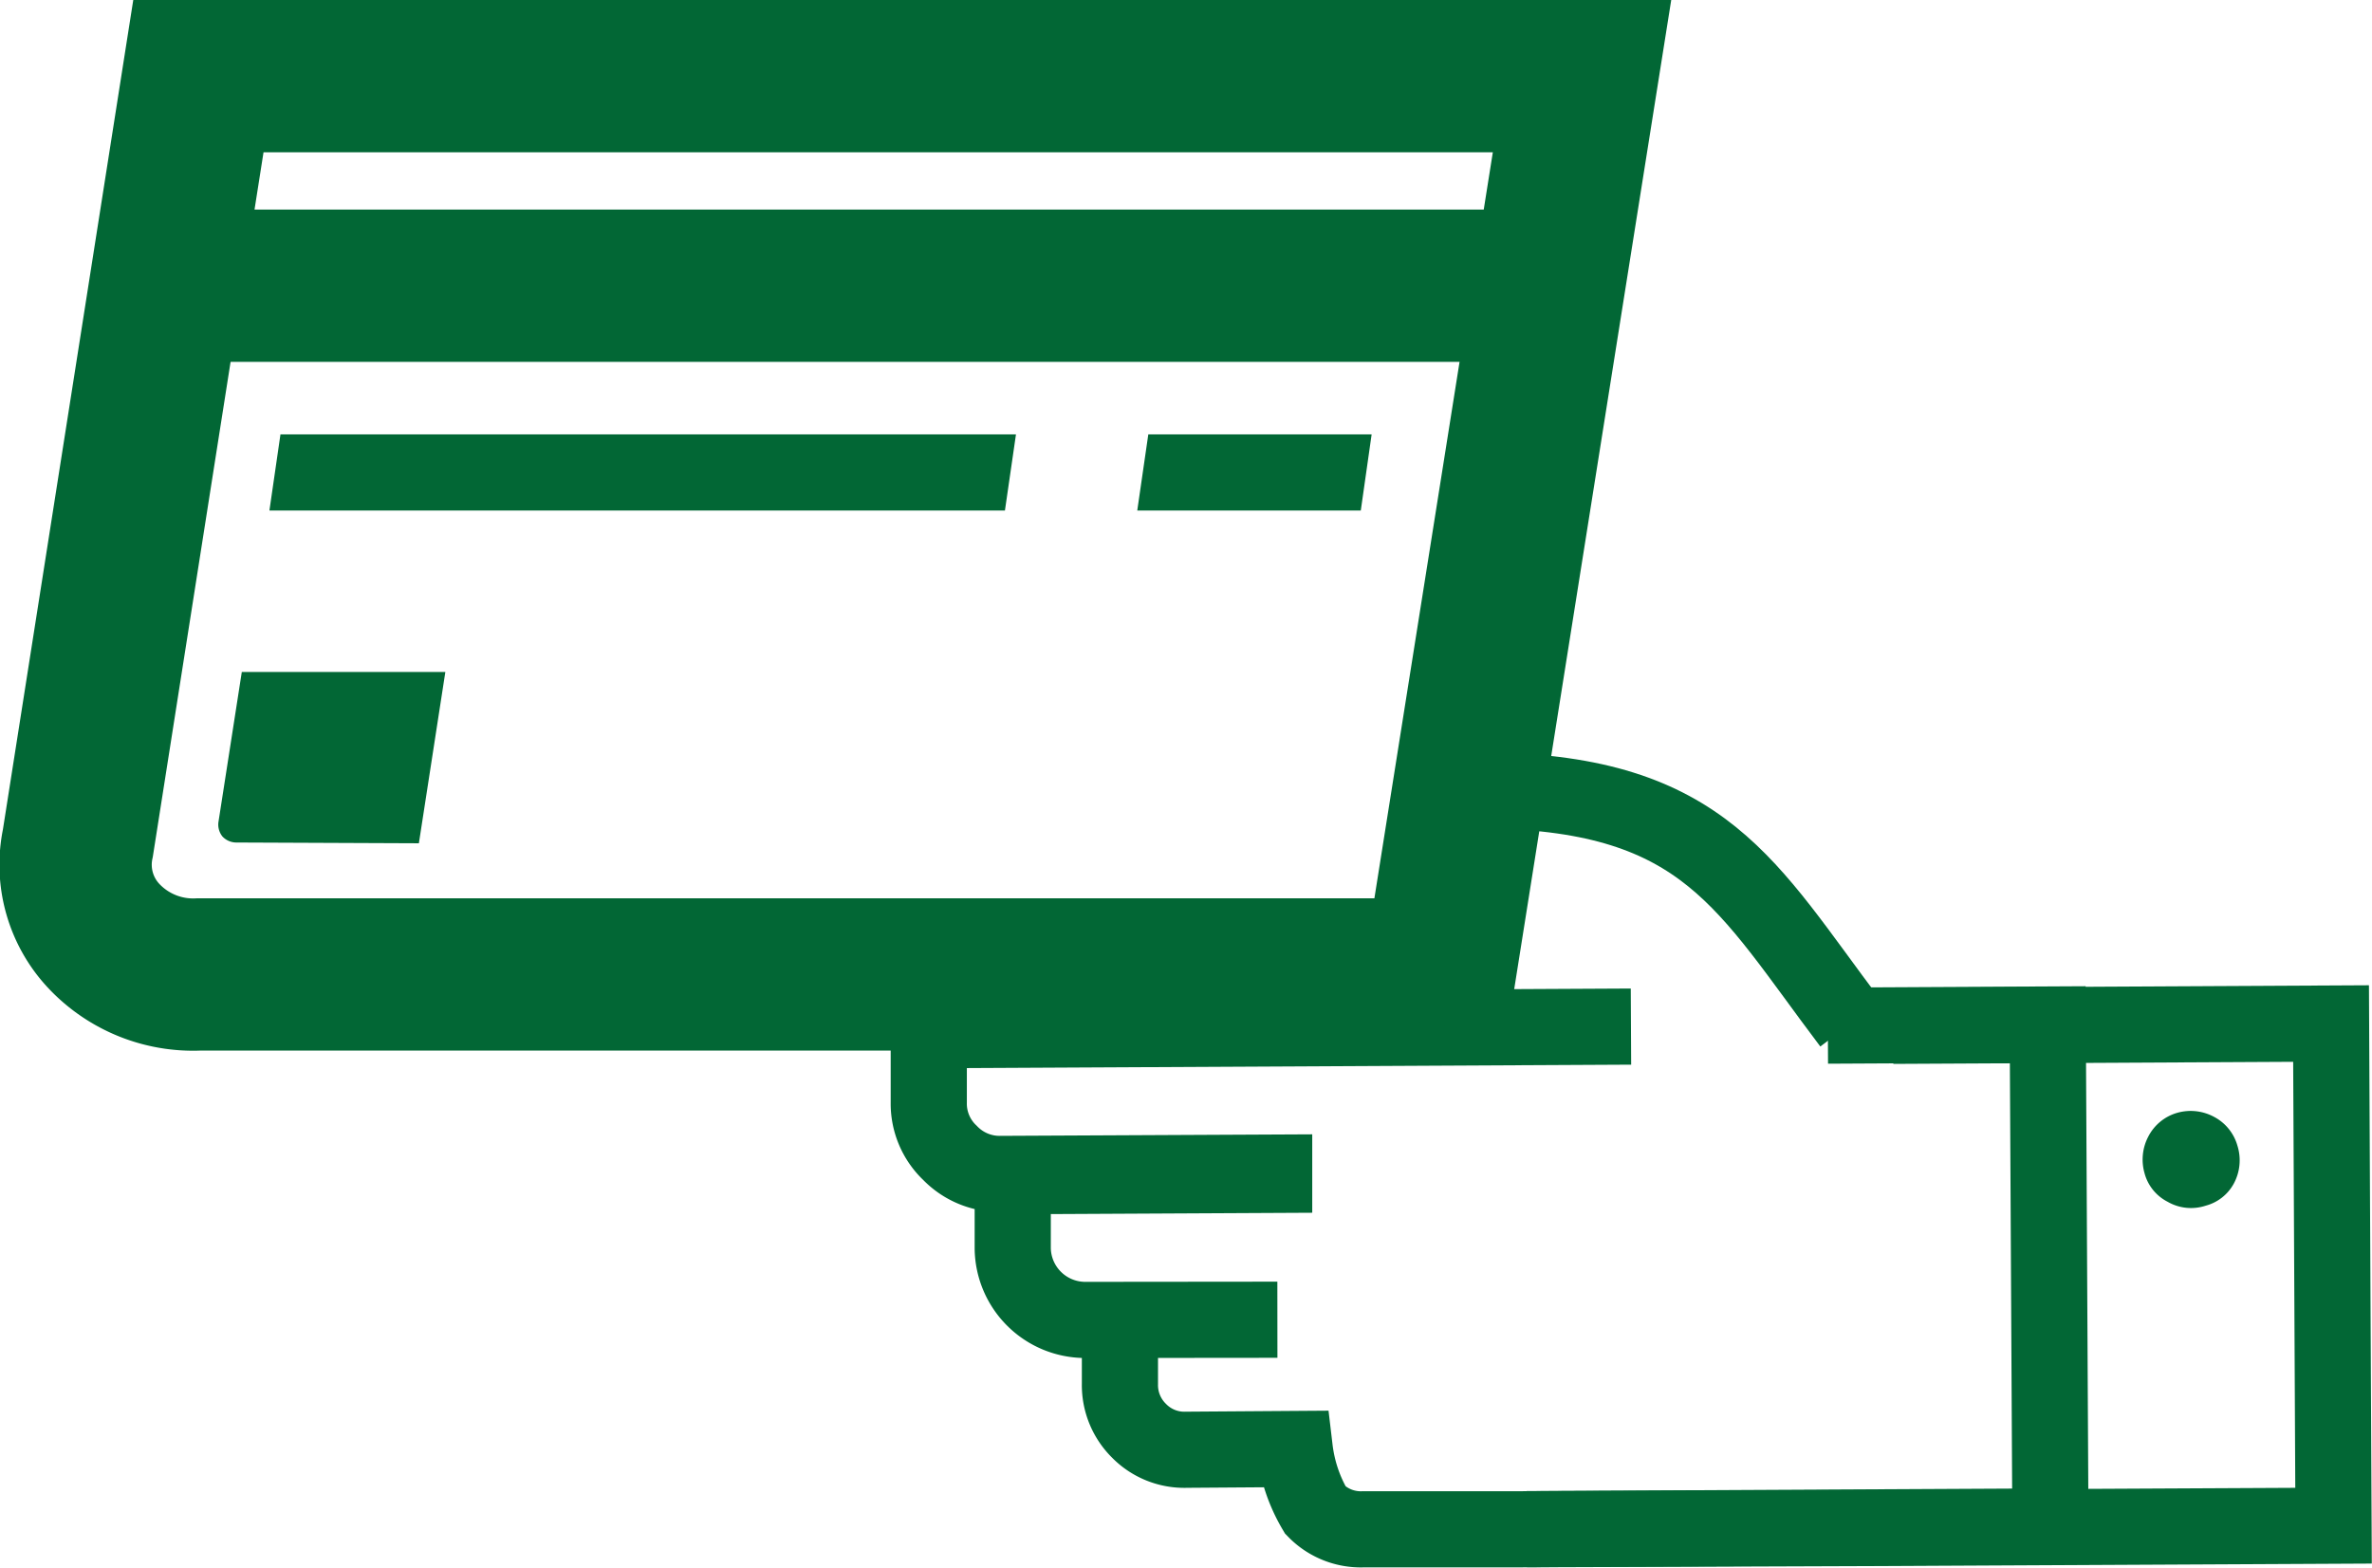 <svg xmlns="http://www.w3.org/2000/svg" viewBox="0 0 124.58 82.38"><defs><style>.cls-1,.cls-3{fill:none;stroke:#026735;stroke-miterlimit:10;}.cls-1{stroke-width:8px;}.cls-2{fill:#026735;}.cls-3{stroke-width:4px;}</style></defs><title>205_1</title><g id="Layer_2" data-name="Layer 2"><g id="Layer_1-2" data-name="Layer 1"><path id="calendario_0_Layer0_0_1_STROKES" data-name="calendario 0 Layer0 0 1 STROKES" class="cls-1" d="M75.6,51.19H10.47a6.44,6.44,0,0,1-5-2,5.47,5.47,0,0,1-1.38-4.9L10.42,4H83.09Z"/><g id="calendario_0_Layer0_12_FILL" data-name="calendario 0 Layer0 12 FILL"><path class="cls-2" d="M22,44.3l1.39-9H12.7l-1.22,7.84a1,1,0,0,0,.2.8,1,1,0,0,0,.75.32Z"/></g><line class="cls-1" x1="8.28" y1="15.01" x2="81.34" y2="15.01"/><line class="cls-2" x1="14.44" y1="24.82" x2="53.07" y2="24.82"/><polygon class="cls-2" points="52.78 26.82 14.15 26.82 14.73 22.82 53.36 22.82 52.78 26.82"/><line class="cls-2" x1="60.02" y1="24.82" x2="71.75" y2="24.82"/><polygon class="cls-2" points="71.47 26.82 59.73 26.82 60.31 22.82 72.04 22.82 71.47 26.82"/><path class="cls-3" d="M60,70.12l-1.18.31V72.7a3.37,3.37,0,0,0,1,2.46,3.33,3.33,0,0,0,2.5,1L68,76.12a8.21,8.21,0,0,0,1.09,3.22,3.33,3.33,0,0,0,2.49,1l7.69,0,19.46-.07,23.83-.12-.13-26.38-23,.12"/><path id="mao1_0_Layer0_0_1_STROKES" data-name="mao1 0 Layer0 0 1 STROKES" class="cls-3" d="M96,53.88l11.55-.06.14,26.37-27.5.14m-13.1-11L57,69.34a3.81,3.81,0,0,1-3.81-3.76l0-3.79,13.73-.07V61.6l-14.34.07a3.62,3.62,0,0,1-2.69-1.11,3.56,3.56,0,0,1-1.11-2.65l0-3.79,36.88-.19M66.93,61.72h.22"/><path class="cls-3" d="M76.29,53.94,78.2,41.52c11.37.19,13.52,5,19,12.25"/><path class="cls-2" d="M117.32,62.18a2.57,2.57,0,0,0,.19-2,2.47,2.47,0,0,0-1.23-1.51,2.58,2.58,0,0,0-1.93-.21,2.47,2.47,0,0,0-1.51,1.23,2.6,2.6,0,0,0-.21,1.93,2.37,2.37,0,0,0,1.21,1.51,2.46,2.46,0,0,0,2,.21A2.37,2.37,0,0,0,117.32,62.18Z"/></g></g></svg>